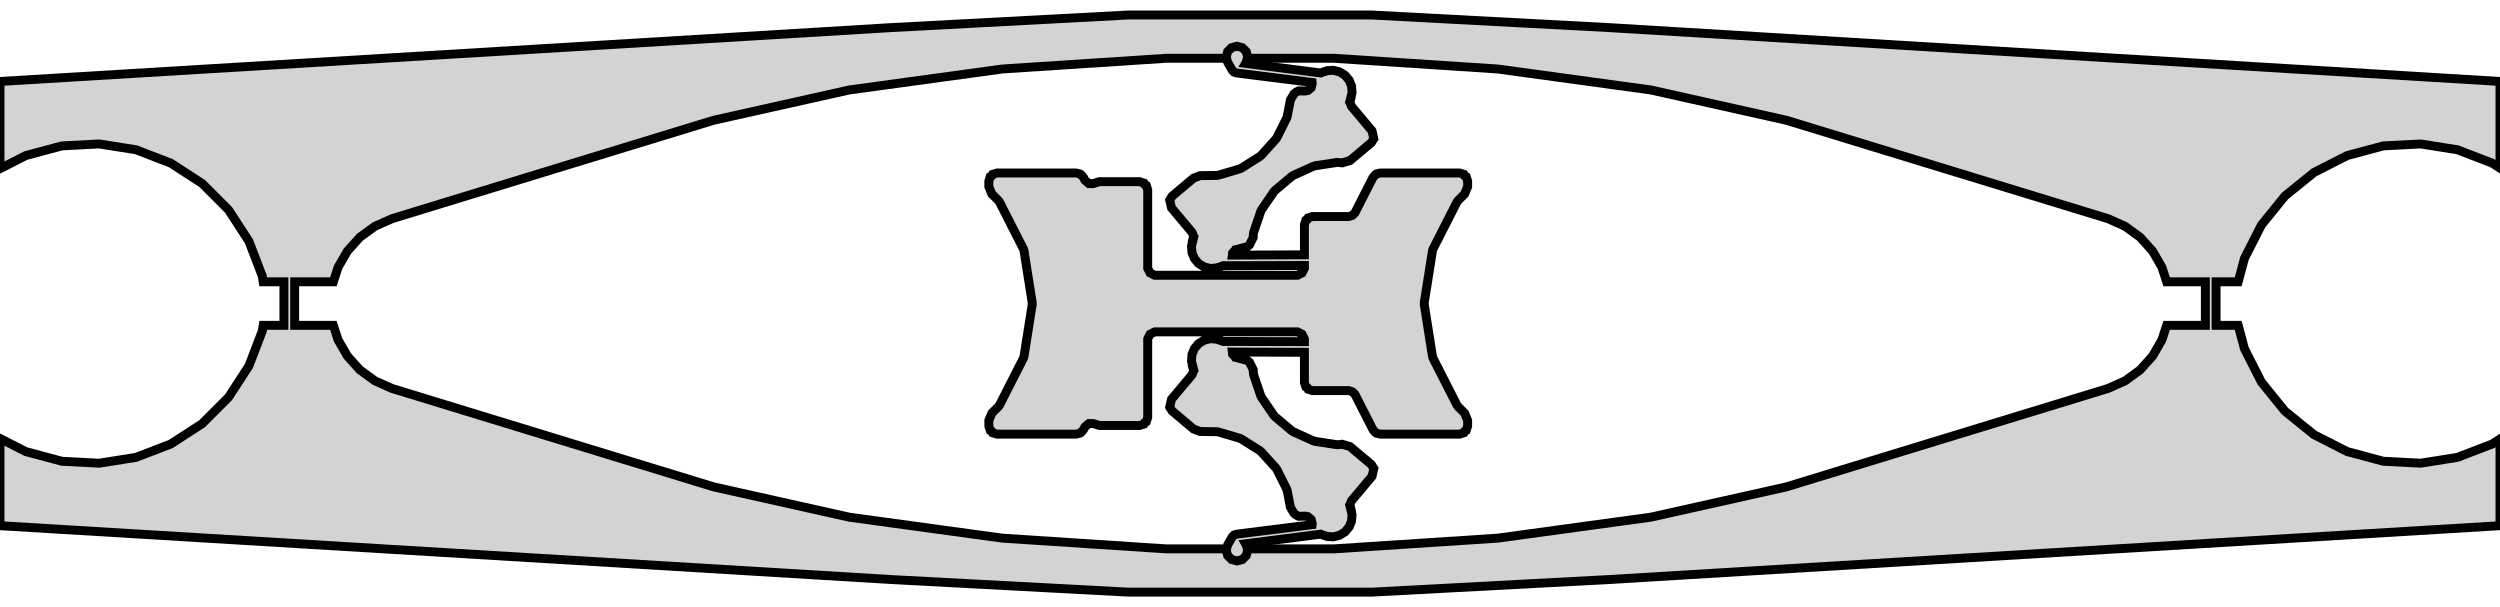 <?xml version="1.0" standalone="no"?>
<!DOCTYPE svg PUBLIC "-//W3C//DTD SVG 1.1//EN" "http://www.w3.org/Graphics/SVG/1.1/DTD/svg11.dtd">
<svg width="140mm" height="34mm" viewBox="-70 -17 140 34" xmlns="http://www.w3.org/2000/svg" version="1.1">
<title>OpenSCAD Model</title>
<path d="
M 55.338,-1.219 L 55.692,-2.537 L 56.641,-4.4 L 57.956,-6.024 L 59.581,-7.34 L 61.444,-8.289
 L 63.463,-8.83 L 65.551,-8.94 L 67.616,-8.613 L 69.567,-7.863 L 70,-7.582 L 70,-12.438
 L 20.086,-15.455 L 6.794,-16.161 L -6.794,-16.161 L -20.086,-15.455 L -70,-12.438 L -70,-7.553
 L -68.556,-8.289 L -66.537,-8.83 L -64.449,-8.94 L -62.384,-8.613 L -60.433,-7.863 L -58.679,-6.725
 L -57.201,-5.246 L -56.062,-3.493 L -55.313,-1.541 L -55.262,-1.219 L -54.1,-1.219 L -54.1,1.219
 L -55.262,1.219 L -55.313,1.541 L -56.062,3.493 L -57.201,5.246 L -58.679,6.725 L -60.433,7.863
 L -62.384,8.613 L -64.449,8.94 L -66.537,8.83 L -68.556,8.289 L -70,7.553 L -70,12.438
 L -20.086,15.455 L -6.794,16.161 L 6.794,16.161 L 20.086,15.455 L 70,12.438 L 70,7.582
 L 69.567,7.863 L 67.616,8.613 L 65.551,8.94 L 63.463,8.83 L 61.444,8.289 L 59.581,7.34
 L 57.956,6.024 L 56.641,4.4 L 55.692,2.537 L 55.338,1.219 L 54.1,1.219 L 54.1,-1.219
 z
M -51.068,-2.034 L -50.545,-2.939 L -49.846,-3.716 L -49,-4.33 L -48.045,-4.755 L -30.038,-10.265
 L -22.445,-11.962 L -13.872,-13.136 L -4.692,-13.737 L 4.692,-13.737 L 13.872,-13.136 L 22.445,-11.962
 L 30.038,-10.265 L 48.045,-4.755 L 49,-4.33 L 49.846,-3.716 L 50.545,-2.939 L 51.068,-2.034
 L 51.333,-1.219 L 53.5,-1.219 L 53.5,1.219 L 51.333,1.219 L 51.068,2.034 L 50.545,2.939
 L 49.846,3.716 L 49,4.33 L 48.045,4.755 L 30.038,10.265 L 22.445,11.962 L 13.872,13.136
 L 4.692,13.737 L -4.692,13.737 L -13.872,13.136 L -22.445,11.962 L -30.038,10.265 L -48.045,4.755
 L -49,4.33 L -49.846,3.716 L -50.545,2.939 L -51.068,2.034 L -51.333,1.219 L -53.5,1.219
 L -53.5,-1.219 L -51.333,-1.219 z
" stroke="black" fill="lightgray" stroke-width="0.5"/>
<path d="
M 3.127,4.669 L 3.21,4.712 L 3.253,4.795 L 3.499,4.875 L 5.533,4.875 L 5.732,4.94
 L 5.88,5.088 L 6.885,7.058 L 7.02,7.217 L 7.064,7.231 L 7.097,7.264 L 7.299,7.312
 L 11.736,7.312 L 11.982,7.233 L 12.024,7.149 L 12.107,7.107 L 12.188,6.861 L 12.188,6.545
 L 12.018,6.137 L 11.656,5.775 L 11.584,5.676 L 10.255,3.068 L 10.217,2.952 L 9.76,0.061
 L 9.76,-0.061 L 10.217,-2.952 L 10.255,-3.068 L 11.584,-5.676 L 11.656,-5.775 L 12.018,-6.137
 L 12.188,-6.545 L 12.188,-6.861 L 12.107,-7.107 L 12.024,-7.149 L 11.982,-7.233 L 11.736,-7.312
 L 7.299,-7.312 L 7.097,-7.264 L 7.064,-7.231 L 7.02,-7.217 L 6.885,-7.058 L 5.88,-5.088
 L 5.732,-4.94 L 5.533,-4.875 L 3.499,-4.875 L 3.253,-4.795 L 3.21,-4.712 L 3.127,-4.669
 L 3.047,-4.423 L 3.047,-2.729 L -0.989,-2.713 L -0.973,-2.839 L -0.809,-3.016 L -0.7,-3.037
 L -0.701,-3.041 L -0.145,-3.189 L -0.027,-3.288 L 0.178,-3.699 L 0.189,-3.9 L 0.209,-4.004
 L 0.6,-5.16 L 0.647,-5.255 L 1.336,-6.263 L 1.407,-6.342 L 2.342,-7.126 L 2.432,-7.183
 L 3.544,-7.686 L 3.646,-7.716 L 4.852,-7.901 L 4.958,-7.902 L 5.158,-7.878 L 5.598,-8.008
 L 6.796,-9.014 L 6.933,-9.233 L 6.832,-9.675 L 5.683,-11.043 L 5.593,-11.267 L 5.626,-11.399
 L 5.612,-11.402 L 5.714,-11.81 L 5.688,-12.174 L 5.554,-12.506 L 5.319,-12.786 L 5.015,-12.976
 L 4.662,-13.064 L 4.304,-13.039 L 4.198,-12.996 L 4.118,-12.977 L 3.958,-12.913 L -0.247,-13.451
 L -0.212,-13.512 L -0.131,-13.812 L -0.212,-14.113 L -0.431,-14.332 L -0.731,-14.412 L -1.031,-14.332
 L -1.251,-14.113 L -1.331,-13.812 L -1.251,-13.512 L -0.991,-13.062 L -0.881,-12.953 L -0.731,-12.912
 L 3.478,-12.383 L 3.483,-12.319 L 3.425,-12.085 L 3.24,-11.93 L 3.082,-11.902 L 2.723,-11.912
 L 2.568,-11.829 L 2.459,-11.738 L 2.262,-11.404 L 2.086,-10.487 L 2.052,-10.386 L 1.507,-9.294
 L 1.447,-9.207 L 0.628,-8.302 L 0.547,-8.234 L -0.486,-7.584 L -0.583,-7.54 L -1.753,-7.193
 L -1.858,-7.177 L -2.791,-7.163 L -3.155,-7.028 L -4.359,-6.017 L -4.496,-5.798 L -4.394,-5.357
 L -3.246,-3.988 L -3.155,-3.764 L -3.188,-3.632 L -3.174,-3.629 L -3.276,-3.221 L -3.251,-2.857
 L -3.116,-2.525 L -2.882,-2.246 L -2.578,-2.056 L -2.224,-1.968 L -1.866,-1.993 L -1.761,-2.035
 L -1.68,-2.054 L -1.511,-2.122 L -1.482,-2.12 L 3.047,-2.133 L 3.047,-1.974 L 2.915,-1.716
 L 2.657,-1.584 L -5.338,-1.584 L -5.596,-1.716 L -5.728,-1.974 L -5.728,-6.373 L -5.808,-6.619
 L -5.891,-6.662 L -5.934,-6.745 L -6.18,-6.825 L -8.445,-6.825 L -8.779,-6.717 L -9.02,-6.717
 L -9.247,-6.91 L -9.322,-7.058 L -9.457,-7.217 L -9.501,-7.231 L -9.534,-7.264 L -9.737,-7.312
 L -14.173,-7.312 L -14.419,-7.233 L -14.462,-7.149 L -14.545,-7.107 L -14.625,-6.861 L -14.625,-6.545
 L -14.456,-6.137 L -14.093,-5.775 L -14.021,-5.676 L -12.693,-3.068 L -12.655,-2.952 L -12.197,-0.061
 L -12.197,0.061 L -12.655,2.952 L -12.693,3.068 L -14.021,5.676 L -14.093,5.775 L -14.456,6.137
 L -14.625,6.545 L -14.625,6.861 L -14.545,7.107 L -14.462,7.149 L -14.419,7.233 L -14.173,7.312
 L -9.737,7.312 L -9.534,7.264 L -9.501,7.231 L -9.457,7.217 L -9.322,7.058 L -9.247,6.91
 L -9.02,6.717 L -8.779,6.717 L -8.445,6.825 L -6.18,6.825 L -5.934,6.745 L -5.891,6.662
 L -5.808,6.619 L -5.728,6.373 L -5.728,1.974 L -5.596,1.716 L -5.338,1.584 L 2.657,1.584
 L 2.915,1.716 L 3.047,1.974 L 3.047,2.133 L -1.482,2.12 L -1.511,2.122 L -1.68,2.054
 L -1.761,2.035 L -1.866,1.993 L -2.224,1.968 L -2.578,2.056 L -2.882,2.246 L -3.116,2.525
 L -3.251,2.857 L -3.276,3.221 L -3.174,3.629 L -3.188,3.632 L -3.155,3.764 L -3.246,3.988
 L -4.394,5.357 L -4.496,5.798 L -4.359,6.017 L -3.155,7.028 L -2.791,7.163 L -1.858,7.177
 L -1.753,7.193 L -0.583,7.54 L -0.486,7.584 L 0.547,8.234 L 0.628,8.302 L 1.447,9.207
 L 1.507,9.294 L 2.052,10.386 L 2.086,10.487 L 2.262,11.404 L 2.459,11.738 L 2.568,11.829
 L 2.723,11.912 L 3.082,11.902 L 3.24,11.93 L 3.425,12.085 L 3.483,12.319 L 3.478,12.383
 L -0.731,12.912 L -0.881,12.953 L -0.991,13.062 L -1.251,13.512 L -1.331,13.812 L -1.251,14.113
 L -1.031,14.332 L -0.731,14.412 L -0.431,14.332 L -0.212,14.113 L -0.131,13.812 L -0.212,13.512
 L -0.247,13.451 L 3.958,12.913 L 4.118,12.977 L 4.198,12.996 L 4.304,13.039 L 4.662,13.064
 L 5.015,12.976 L 5.319,12.786 L 5.554,12.506 L 5.688,12.174 L 5.714,11.81 L 5.612,11.402
 L 5.626,11.399 L 5.593,11.267 L 5.683,11.043 L 6.832,9.675 L 6.933,9.233 L 6.796,9.014
 L 5.598,8.008 L 5.158,7.878 L 4.958,7.902 L 4.852,7.901 L 3.646,7.716 L 3.544,7.686
 L 2.432,7.183 L 2.342,7.126 L 1.407,6.342 L 1.336,6.263 L 0.647,5.255 L 0.6,5.16
 L 0.209,4.004 L 0.189,3.9 L 0.178,3.699 L -0.027,3.288 L -0.145,3.189 L -0.701,3.041
 L -0.7,3.037 L -0.809,3.016 L -0.973,2.839 L -0.989,2.713 L 3.047,2.729 L 3.047,4.423
 z
" stroke="black" fill="lightgray" stroke-width="0.5"/>
</svg>
